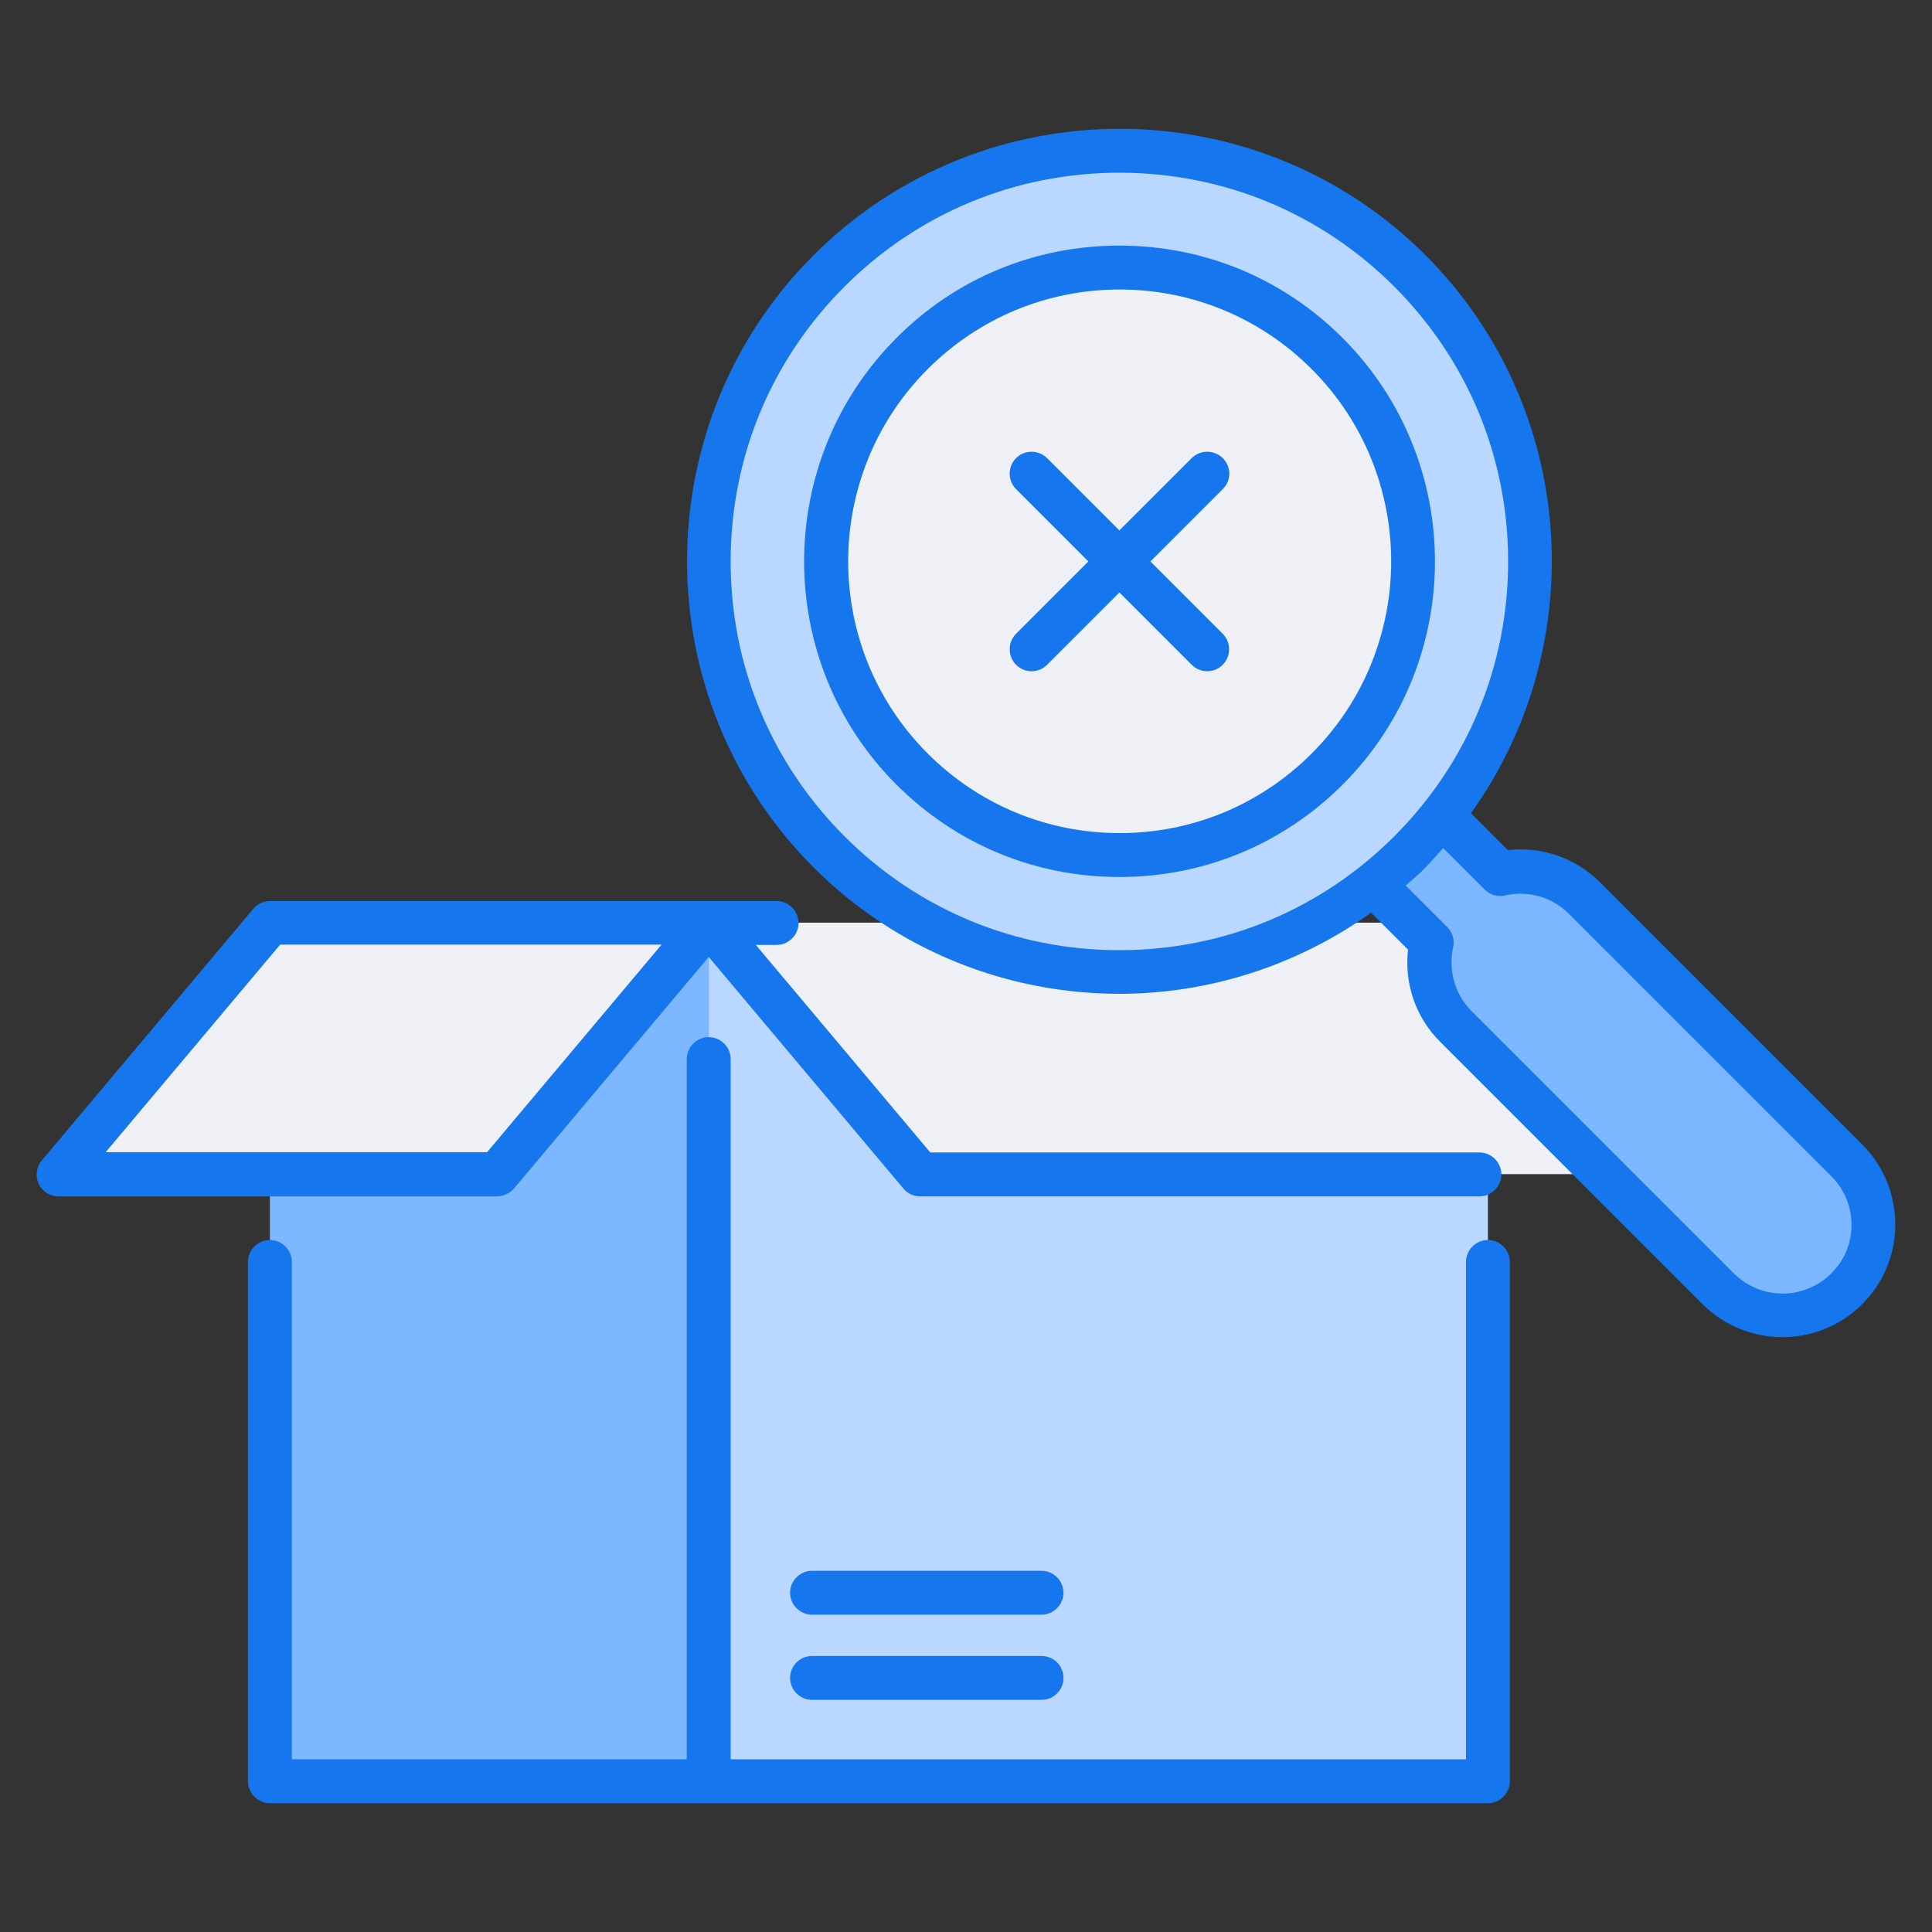 <svg width="512" height="512" viewBox="0 0 512 512" fill="none" xmlns="http://www.w3.org/2000/svg">
<rect x="0" y="0" width="512" height="512" fill="#333333" stroke="none"/>
<path d="M450.327 311.156H243.821L187.811 244.519H394.318L450.327 311.156Z" fill="#EEF0F6"/>
<path d="M15.515 311.156H131.801L187.811 244.519H71.525L15.515 311.156Z" fill="#EEF0F6"/>
<path d="M243.821 311.156L187.811 244.519V472.048H394.318V311.156H243.821Z" fill="#B9D7FF"/>
<path d="M131.801 311.156H71.525V472.048H187.811V244.519L131.801 311.156Z" fill="#7CB7FF"/>
<path d="M397.576 231.564L382.138 216.126C379.501 219.462 376.708 222.72 373.605 225.823C370.502 228.926 367.244 231.719 363.908 234.356L379.345 249.794C377.561 257.552 379.733 266.085 385.784 272.136L455.292 341.644C464.679 351.03 479.961 351.03 489.348 341.644C498.735 332.257 498.735 316.975 489.348 307.588L419.84 238.08C413.867 231.874 405.411 229.779 397.576 231.564Z" fill="#7CB7FF"/>
<path d="M296.65 257.629C356.76 257.629 405.488 208.9 405.488 148.79C405.488 88.68 356.76 39.952 296.65 39.952C236.54 39.952 187.811 88.68 187.811 148.79C187.811 208.9 236.54 257.629 296.65 257.629Z" fill="#B9D7FF"/>
<path d="M296.65 226.599C286.427 226.637 276.299 224.64 266.856 220.724C257.413 216.808 248.844 211.052 241.648 203.792C211.316 173.459 211.316 124.044 241.648 93.712C256.388 78.972 275.859 70.904 296.65 70.904C317.44 70.904 336.989 78.972 351.651 93.712C381.983 124.044 381.983 173.459 351.651 203.792C344.455 211.052 335.886 216.808 326.443 220.724C317 224.64 306.872 226.637 296.65 226.599Z" fill="#EEF0F6"/>
<path d="M355.84 89.6C340.015 73.775 319.069 65.086 296.65 65.086C274.23 65.086 253.285 73.775 237.537 89.6C204.955 122.259 204.955 175.321 237.537 207.903C253.362 223.728 274.308 232.417 296.65 232.417C318.992 232.417 340.015 223.728 355.84 207.903C388.422 175.321 388.422 122.259 355.84 89.6ZM347.617 199.68C334.041 213.256 315.966 220.781 296.727 220.781C277.488 220.781 259.413 213.256 245.838 199.68C217.755 171.598 217.755 125.905 245.838 97.823C259.413 84.247 277.488 76.722 296.727 76.722C315.966 76.722 334.041 84.247 347.617 97.823C375.699 125.905 375.699 171.598 347.617 199.68Z" fill="#1576ED"/>
<path d="M493.537 303.321L424.029 233.813C420.858 230.647 417.015 228.236 412.784 226.759C408.554 225.281 404.045 224.776 399.593 225.28L389.818 215.505C421.935 170.744 417.978 107.908 377.794 67.646C333.11 22.962 260.344 22.962 215.583 67.646C170.899 112.33 170.899 185.096 215.583 229.857C237.925 252.199 267.326 263.37 296.65 263.37C320.078 263.37 343.505 256.078 363.365 241.881L373.139 251.656C372.131 260.655 375.156 269.653 381.673 276.092L451.181 345.6C456.999 351.418 464.679 354.366 472.359 354.366C480.039 354.366 487.719 351.418 493.537 345.6C505.173 333.964 505.173 315.035 493.537 303.321ZM223.806 221.634C204.335 202.162 193.629 176.33 193.629 148.79C193.629 121.251 204.335 95.418 223.806 75.947C243.278 56.475 269.11 45.77 296.65 45.77C324.189 45.77 350.022 56.475 369.493 75.947C388.965 95.418 399.67 121.251 399.67 148.79C399.67 176.33 388.965 202.162 369.493 221.634C350.022 241.105 324.189 251.811 296.65 251.811C269.11 251.811 243.278 241.105 223.806 221.634ZM485.314 337.455C478.177 344.592 466.618 344.592 459.481 337.455L389.973 267.947C385.552 263.525 383.767 257.164 385.086 251.035C385.307 250.085 385.28 249.094 385.009 248.156C384.737 247.219 384.23 246.367 383.535 245.682L372.519 234.667C374.303 233.115 376.087 231.641 377.716 229.935C379.423 228.228 380.897 226.444 382.448 224.737L393.464 235.753C394.861 237.149 396.878 237.77 398.817 237.304C405.023 235.908 411.307 237.692 415.806 242.192L485.314 311.699C488.805 315.19 490.667 319.767 490.667 324.655C490.667 329.542 488.805 333.964 485.314 337.455Z" fill="#1576ED"/>
<path d="M136.223 314.958L187.811 253.595L239.399 314.958C240.485 316.276 242.114 317.052 243.821 317.052H392.068C395.248 317.052 397.886 314.415 397.886 311.234C397.886 308.053 395.248 305.416 392.068 305.416H246.536L200.301 250.415H205.808C208.989 250.415 211.627 247.777 211.627 244.596C211.627 241.416 208.989 238.778 205.808 238.778H71.525C69.818 238.778 68.189 239.554 67.103 240.873L11.093 307.51C9.619 309.217 9.309 311.699 10.24 313.716C11.171 315.733 13.265 317.052 15.515 317.052H131.801C133.508 316.975 135.137 316.199 136.223 314.958ZM28.005 305.338L74.24 250.337H175.321L129.086 305.338H28.005Z" fill="#1576ED"/>
<path d="M276.015 416.272H215.195C212.015 416.272 209.377 418.909 209.377 422.09C209.377 425.27 212.015 427.908 215.195 427.908H276.015C279.195 427.908 281.833 425.27 281.833 422.09C281.833 418.909 279.195 416.272 276.015 416.272Z" fill="#1576ED"/>
<path d="M276.015 438.846H215.195C212.015 438.846 209.377 441.484 209.377 444.664C209.377 447.845 212.015 450.482 215.195 450.482H276.015C277.558 450.482 279.037 449.869 280.129 448.778C281.22 447.687 281.833 446.207 281.833 444.664C281.833 443.121 281.22 441.641 280.129 440.55C279.037 439.459 277.558 438.846 276.015 438.846Z" fill="#1576ED"/>
<path d="M324.034 121.406C322.939 120.324 321.462 119.717 319.922 119.717C318.383 119.717 316.906 120.324 315.811 121.406L296.65 140.567L277.488 121.406C275.239 119.156 271.515 119.156 269.265 121.406C267.016 123.656 267.016 127.379 269.265 129.629L288.427 148.79L269.265 167.952C267.016 170.201 267.016 173.925 269.265 176.175C270.429 177.338 271.903 177.881 273.377 177.881C274.851 177.881 276.325 177.338 277.488 176.175L296.65 157.013L315.811 176.175C316.975 177.338 318.449 177.881 319.922 177.881C321.396 177.881 322.87 177.338 324.034 176.175C326.284 173.925 326.284 170.201 324.034 167.952L304.873 148.79L324.034 129.629C326.361 127.379 326.361 123.656 324.034 121.406Z" fill="#1576ED"/>
<path d="M394.318 328.611C391.137 328.611 388.499 331.249 388.499 334.429V466.23H193.629V280.669C193.629 277.488 190.992 274.851 187.811 274.851C184.63 274.851 181.993 277.488 181.993 280.669V466.23H77.343V334.429C77.343 331.249 74.706 328.611 71.525 328.611C68.344 328.611 65.707 331.249 65.707 334.429V472.048C65.707 475.229 68.344 477.867 71.525 477.867H394.318C397.498 477.867 400.136 475.229 400.136 472.048V334.429C400.136 331.249 397.498 328.611 394.318 328.611Z" fill="#1576ED"/>
</svg>
